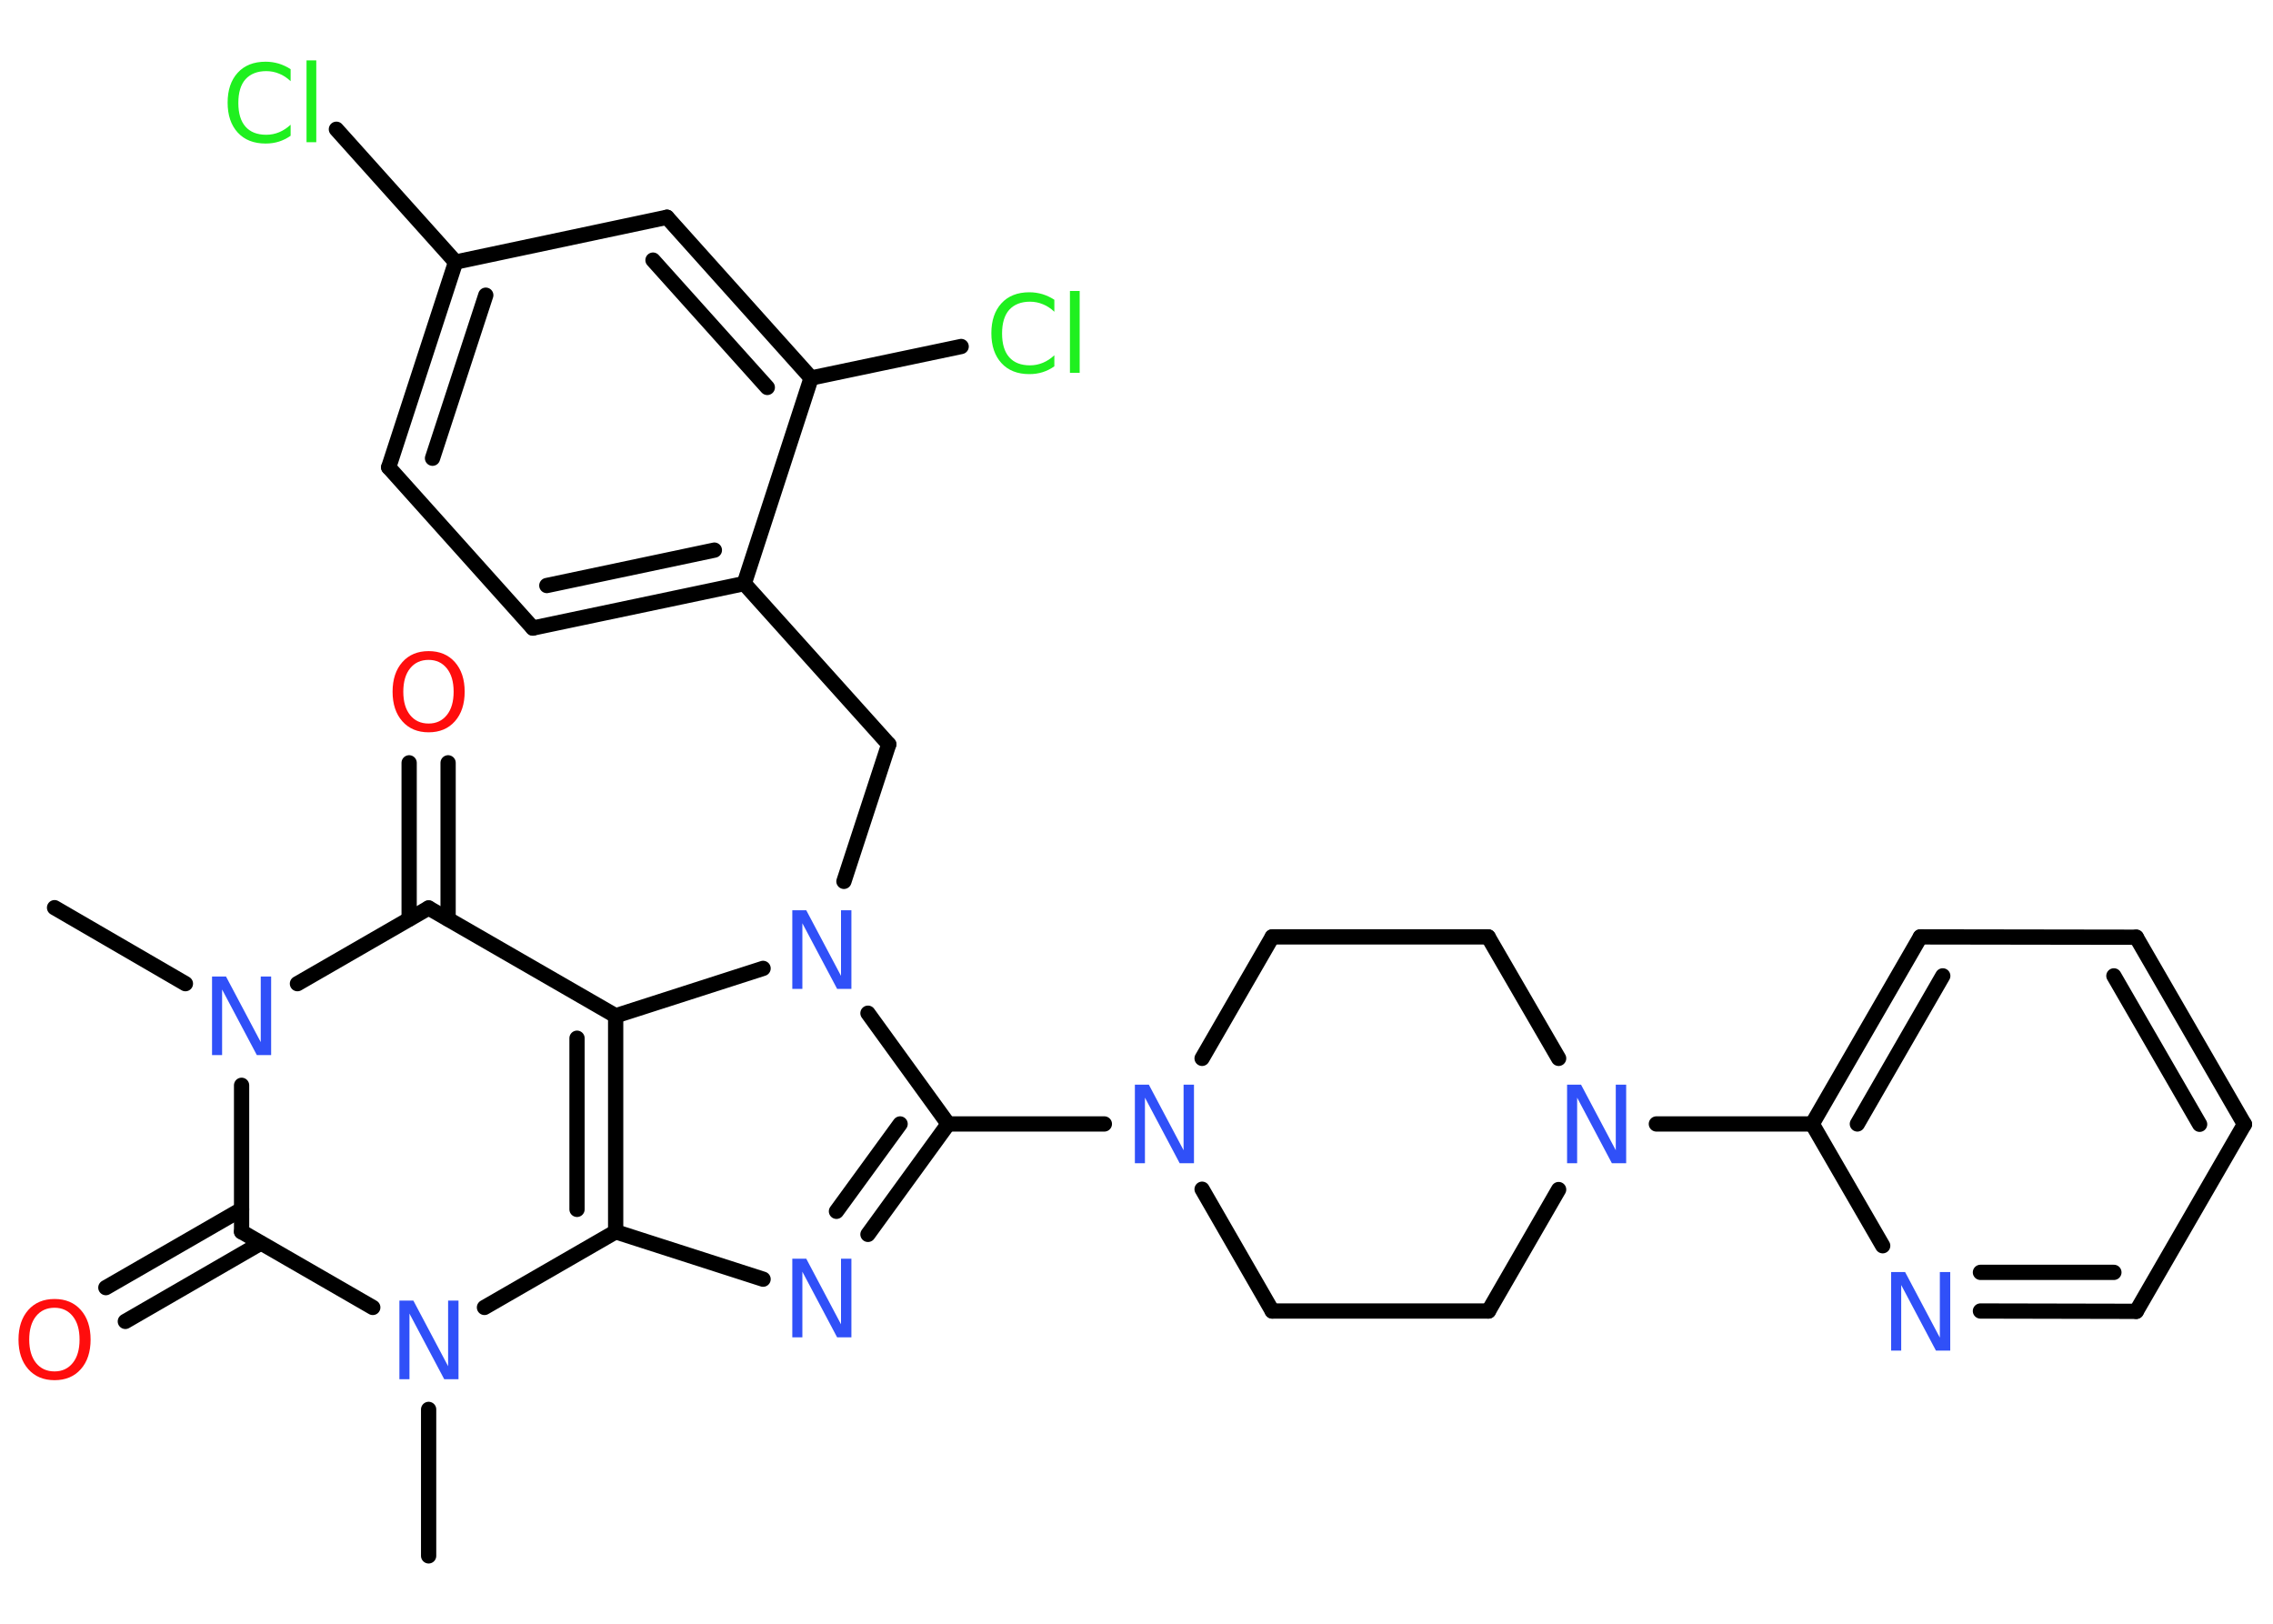 <?xml version='1.0' encoding='UTF-8'?>
<!DOCTYPE svg PUBLIC "-//W3C//DTD SVG 1.1//EN" "http://www.w3.org/Graphics/SVG/1.1/DTD/svg11.dtd">
<svg version='1.2' xmlns='http://www.w3.org/2000/svg' xmlns:xlink='http://www.w3.org/1999/xlink' width='70.0mm' height='50.0mm' viewBox='0 0 70.0 50.0'>
  <desc>Generated by the Chemistry Development Kit (http://github.com/cdk)</desc>
  <g stroke-linecap='round' stroke-linejoin='round' stroke='#000000' stroke-width='.47' fill='#3050F8'>
    <rect x='.0' y='.0' width='70.0' height='50.0' fill='#FFFFFF' stroke='none'/>
    <g id='mol1' class='mol'>
      <line id='mol1bnd1' class='bond' x1='1.68' y1='27.95' x2='5.71' y2='30.29'/>
      <line id='mol1bnd2' class='bond' x1='9.16' y1='30.29' x2='13.2' y2='27.96'/>
      <g id='mol1bnd3' class='bond'>
        <line x1='12.6' y1='28.3' x2='12.6' y2='23.49'/>
        <line x1='13.8' y1='28.3' x2='13.8' y2='23.49'/>
      </g>
      <line id='mol1bnd4' class='bond' x1='13.2' y1='27.96' x2='18.96' y2='31.28'/>
      <g id='mol1bnd5' class='bond'>
        <line x1='18.96' y1='37.93' x2='18.96' y2='31.28'/>
        <line x1='17.77' y1='37.24' x2='17.77' y2='31.97'/>
      </g>
      <line id='mol1bnd6' class='bond' x1='18.96' y1='37.93' x2='23.5' y2='39.39'/>
      <g id='mol1bnd7' class='bond'>
        <line x1='26.73' y1='38.01' x2='29.2' y2='34.61'/>
        <line x1='25.76' y1='37.3' x2='27.72' y2='34.61'/>
      </g>
      <line id='mol1bnd8' class='bond' x1='29.2' y1='34.61' x2='34.01' y2='34.61'/>
      <line id='mol1bnd9' class='bond' x1='37.02' y1='36.62' x2='39.18' y2='40.37'/>
      <line id='mol1bnd10' class='bond' x1='39.18' y1='40.37' x2='45.84' y2='40.37'/>
      <line id='mol1bnd11' class='bond' x1='45.84' y1='40.37' x2='48.0' y2='36.63'/>
      <line id='mol1bnd12' class='bond' x1='51.01' y1='34.61' x2='55.81' y2='34.61'/>
      <g id='mol1bnd13' class='bond'>
        <line x1='59.14' y1='28.85' x2='55.81' y2='34.61'/>
        <line x1='59.83' y1='30.05' x2='57.2' y2='34.61'/>
      </g>
      <line id='mol1bnd14' class='bond' x1='59.14' y1='28.85' x2='65.79' y2='28.86'/>
      <g id='mol1bnd15' class='bond'>
        <line x1='69.12' y1='34.62' x2='65.79' y2='28.86'/>
        <line x1='67.74' y1='34.62' x2='65.1' y2='30.05'/>
      </g>
      <line id='mol1bnd16' class='bond' x1='69.12' y1='34.62' x2='65.79' y2='40.38'/>
      <g id='mol1bnd17' class='bond'>
        <line x1='60.99' y1='40.37' x2='65.79' y2='40.38'/>
        <line x1='60.99' y1='39.18' x2='65.1' y2='39.18'/>
      </g>
      <line id='mol1bnd18' class='bond' x1='55.81' y1='34.61' x2='57.98' y2='38.36'/>
      <line id='mol1bnd19' class='bond' x1='48.0' y1='32.59' x2='45.83' y2='28.85'/>
      <line id='mol1bnd20' class='bond' x1='45.83' y1='28.85' x2='39.18' y2='28.85'/>
      <line id='mol1bnd21' class='bond' x1='37.02' y1='32.59' x2='39.18' y2='28.85'/>
      <line id='mol1bnd22' class='bond' x1='29.2' y1='34.61' x2='26.73' y2='31.2'/>
      <line id='mol1bnd23' class='bond' x1='18.96' y1='31.28' x2='23.5' y2='29.82'/>
      <line id='mol1bnd24' class='bond' x1='25.99' y1='27.14' x2='27.37' y2='22.92'/>
      <line id='mol1bnd25' class='bond' x1='27.37' y1='22.92' x2='22.92' y2='17.97'/>
      <g id='mol1bnd26' class='bond'>
        <line x1='16.41' y1='19.34' x2='22.92' y2='17.97'/>
        <line x1='16.84' y1='18.03' x2='22.0' y2='16.94'/>
      </g>
      <line id='mol1bnd27' class='bond' x1='16.41' y1='19.34' x2='11.97' y2='14.39'/>
      <g id='mol1bnd28' class='bond'>
        <line x1='14.03' y1='8.07' x2='11.97' y2='14.39'/>
        <line x1='14.96' y1='9.09' x2='13.32' y2='14.11'/>
      </g>
      <line id='mol1bnd29' class='bond' x1='14.03' y1='8.07' x2='10.36' y2='3.98'/>
      <line id='mol1bnd30' class='bond' x1='14.03' y1='8.07' x2='20.54' y2='6.69'/>
      <g id='mol1bnd31' class='bond'>
        <line x1='24.98' y1='11.64' x2='20.54' y2='6.69'/>
        <line x1='23.63' y1='11.93' x2='20.11' y2='8.01'/>
      </g>
      <line id='mol1bnd32' class='bond' x1='22.92' y1='17.97' x2='24.98' y2='11.64'/>
      <line id='mol1bnd33' class='bond' x1='24.98' y1='11.64' x2='29.6' y2='10.67'/>
      <line id='mol1bnd34' class='bond' x1='18.96' y1='37.93' x2='14.92' y2='40.26'/>
      <line id='mol1bnd35' class='bond' x1='13.2' y1='43.4' x2='13.2' y2='47.91'/>
      <line id='mol1bnd36' class='bond' x1='11.48' y1='40.26' x2='7.44' y2='37.93'/>
      <line id='mol1bnd37' class='bond' x1='7.44' y1='33.42' x2='7.44' y2='37.93'/>
      <g id='mol1bnd38' class='bond'>
        <line x1='8.03' y1='38.28' x2='3.86' y2='40.69'/>
        <line x1='7.44' y1='37.24' x2='3.26' y2='39.65'/>
      </g>
      <path id='mol1atm2' class='atom' d='M6.52 30.07h.44l1.07 2.02v-2.02h.32v2.42h-.44l-1.07 -2.02v2.02h-.31v-2.42z' stroke='none'/>
      <path id='mol1atm4' class='atom' d='M13.2 20.32q-.36 .0 -.57 .26q-.21 .26 -.21 .72q.0 .46 .21 .72q.21 .26 .57 .26q.35 .0 .56 -.26q.21 -.26 .21 -.72q.0 -.46 -.21 -.72q-.21 -.26 -.56 -.26zM13.2 20.05q.51 .0 .81 .34q.3 .34 .3 .91q.0 .57 -.3 .91q-.3 .34 -.81 .34q-.51 .0 -.81 -.34q-.3 -.34 -.3 -.91q.0 -.57 .3 -.91q.3 -.34 .81 -.34z' stroke='none' fill='#FF0D0D'/>
      <path id='mol1atm7' class='atom' d='M24.39 38.76h.44l1.07 2.02v-2.02h.32v2.42h-.44l-1.07 -2.02v2.02h-.31v-2.42z' stroke='none'/>
      <path id='mol1atm9' class='atom' d='M34.94 33.4h.44l1.07 2.02v-2.02h.32v2.42h-.44l-1.07 -2.02v2.02h-.31v-2.42z' stroke='none'/>
      <path id='mol1atm12' class='atom' d='M48.25 33.4h.44l1.07 2.02v-2.02h.32v2.42h-.44l-1.07 -2.02v2.02h-.31v-2.42z' stroke='none'/>
      <path id='mol1atm18' class='atom' d='M58.23 39.17h.44l1.07 2.02v-2.02h.32v2.42h-.44l-1.07 -2.02v2.02h-.31v-2.42z' stroke='none'/>
      <path id='mol1atm21' class='atom' d='M24.39 28.03h.44l1.07 2.02v-2.02h.32v2.42h-.44l-1.07 -2.02v2.02h-.31v-2.42z' stroke='none'/>
      <path id='mol1atm27' class='atom' d='M8.95 2.15v.35q-.17 -.16 -.35 -.23q-.19 -.08 -.4 -.08q-.41 .0 -.64 .25q-.22 .25 -.22 .73q.0 .48 .22 .73q.22 .25 .64 .25q.21 .0 .4 -.08q.19 -.08 .35 -.23v.34q-.17 .12 -.36 .18q-.19 .06 -.41 .06q-.55 .0 -.86 -.34q-.31 -.34 -.31 -.92q.0 -.58 .31 -.92q.31 -.34 .86 -.34q.21 .0 .41 .06q.19 .06 .36 .17zM9.44 1.86h.3v2.52h-.3v-2.52z' stroke='none' fill='#1FF01F'/>
      <path id='mol1atm30' class='atom' d='M32.47 9.25v.35q-.17 -.16 -.35 -.23q-.19 -.08 -.4 -.08q-.41 .0 -.64 .25q-.22 .25 -.22 .73q.0 .48 .22 .73q.22 .25 .64 .25q.21 .0 .4 -.08q.19 -.08 .35 -.23v.34q-.17 .12 -.36 .18q-.19 .06 -.41 .06q-.55 .0 -.86 -.34q-.31 -.34 -.31 -.92q.0 -.58 .31 -.92q.31 -.34 .86 -.34q.21 .0 .41 .06q.19 .06 .36 .17zM32.95 8.96h.3v2.52h-.3v-2.52z' stroke='none' fill='#1FF01F'/>
      <path id='mol1atm31' class='atom' d='M12.29 40.05h.44l1.07 2.02v-2.02h.32v2.42h-.44l-1.07 -2.02v2.02h-.31v-2.42z' stroke='none'/>
      <path id='mol1atm34' class='atom' d='M1.68 40.27q-.36 .0 -.57 .26q-.21 .26 -.21 .72q.0 .46 .21 .72q.21 .26 .57 .26q.35 .0 .56 -.26q.21 -.26 .21 -.72q.0 -.46 -.21 -.72q-.21 -.26 -.56 -.26zM1.68 40.0q.51 .0 .81 .34q.3 .34 .3 .91q.0 .57 -.3 .91q-.3 .34 -.81 .34q-.51 .0 -.81 -.34q-.3 -.34 -.3 -.91q.0 -.57 .3 -.91q.3 -.34 .81 -.34z' stroke='none' fill='#FF0D0D'/>
    </g>
  </g>
</svg>
